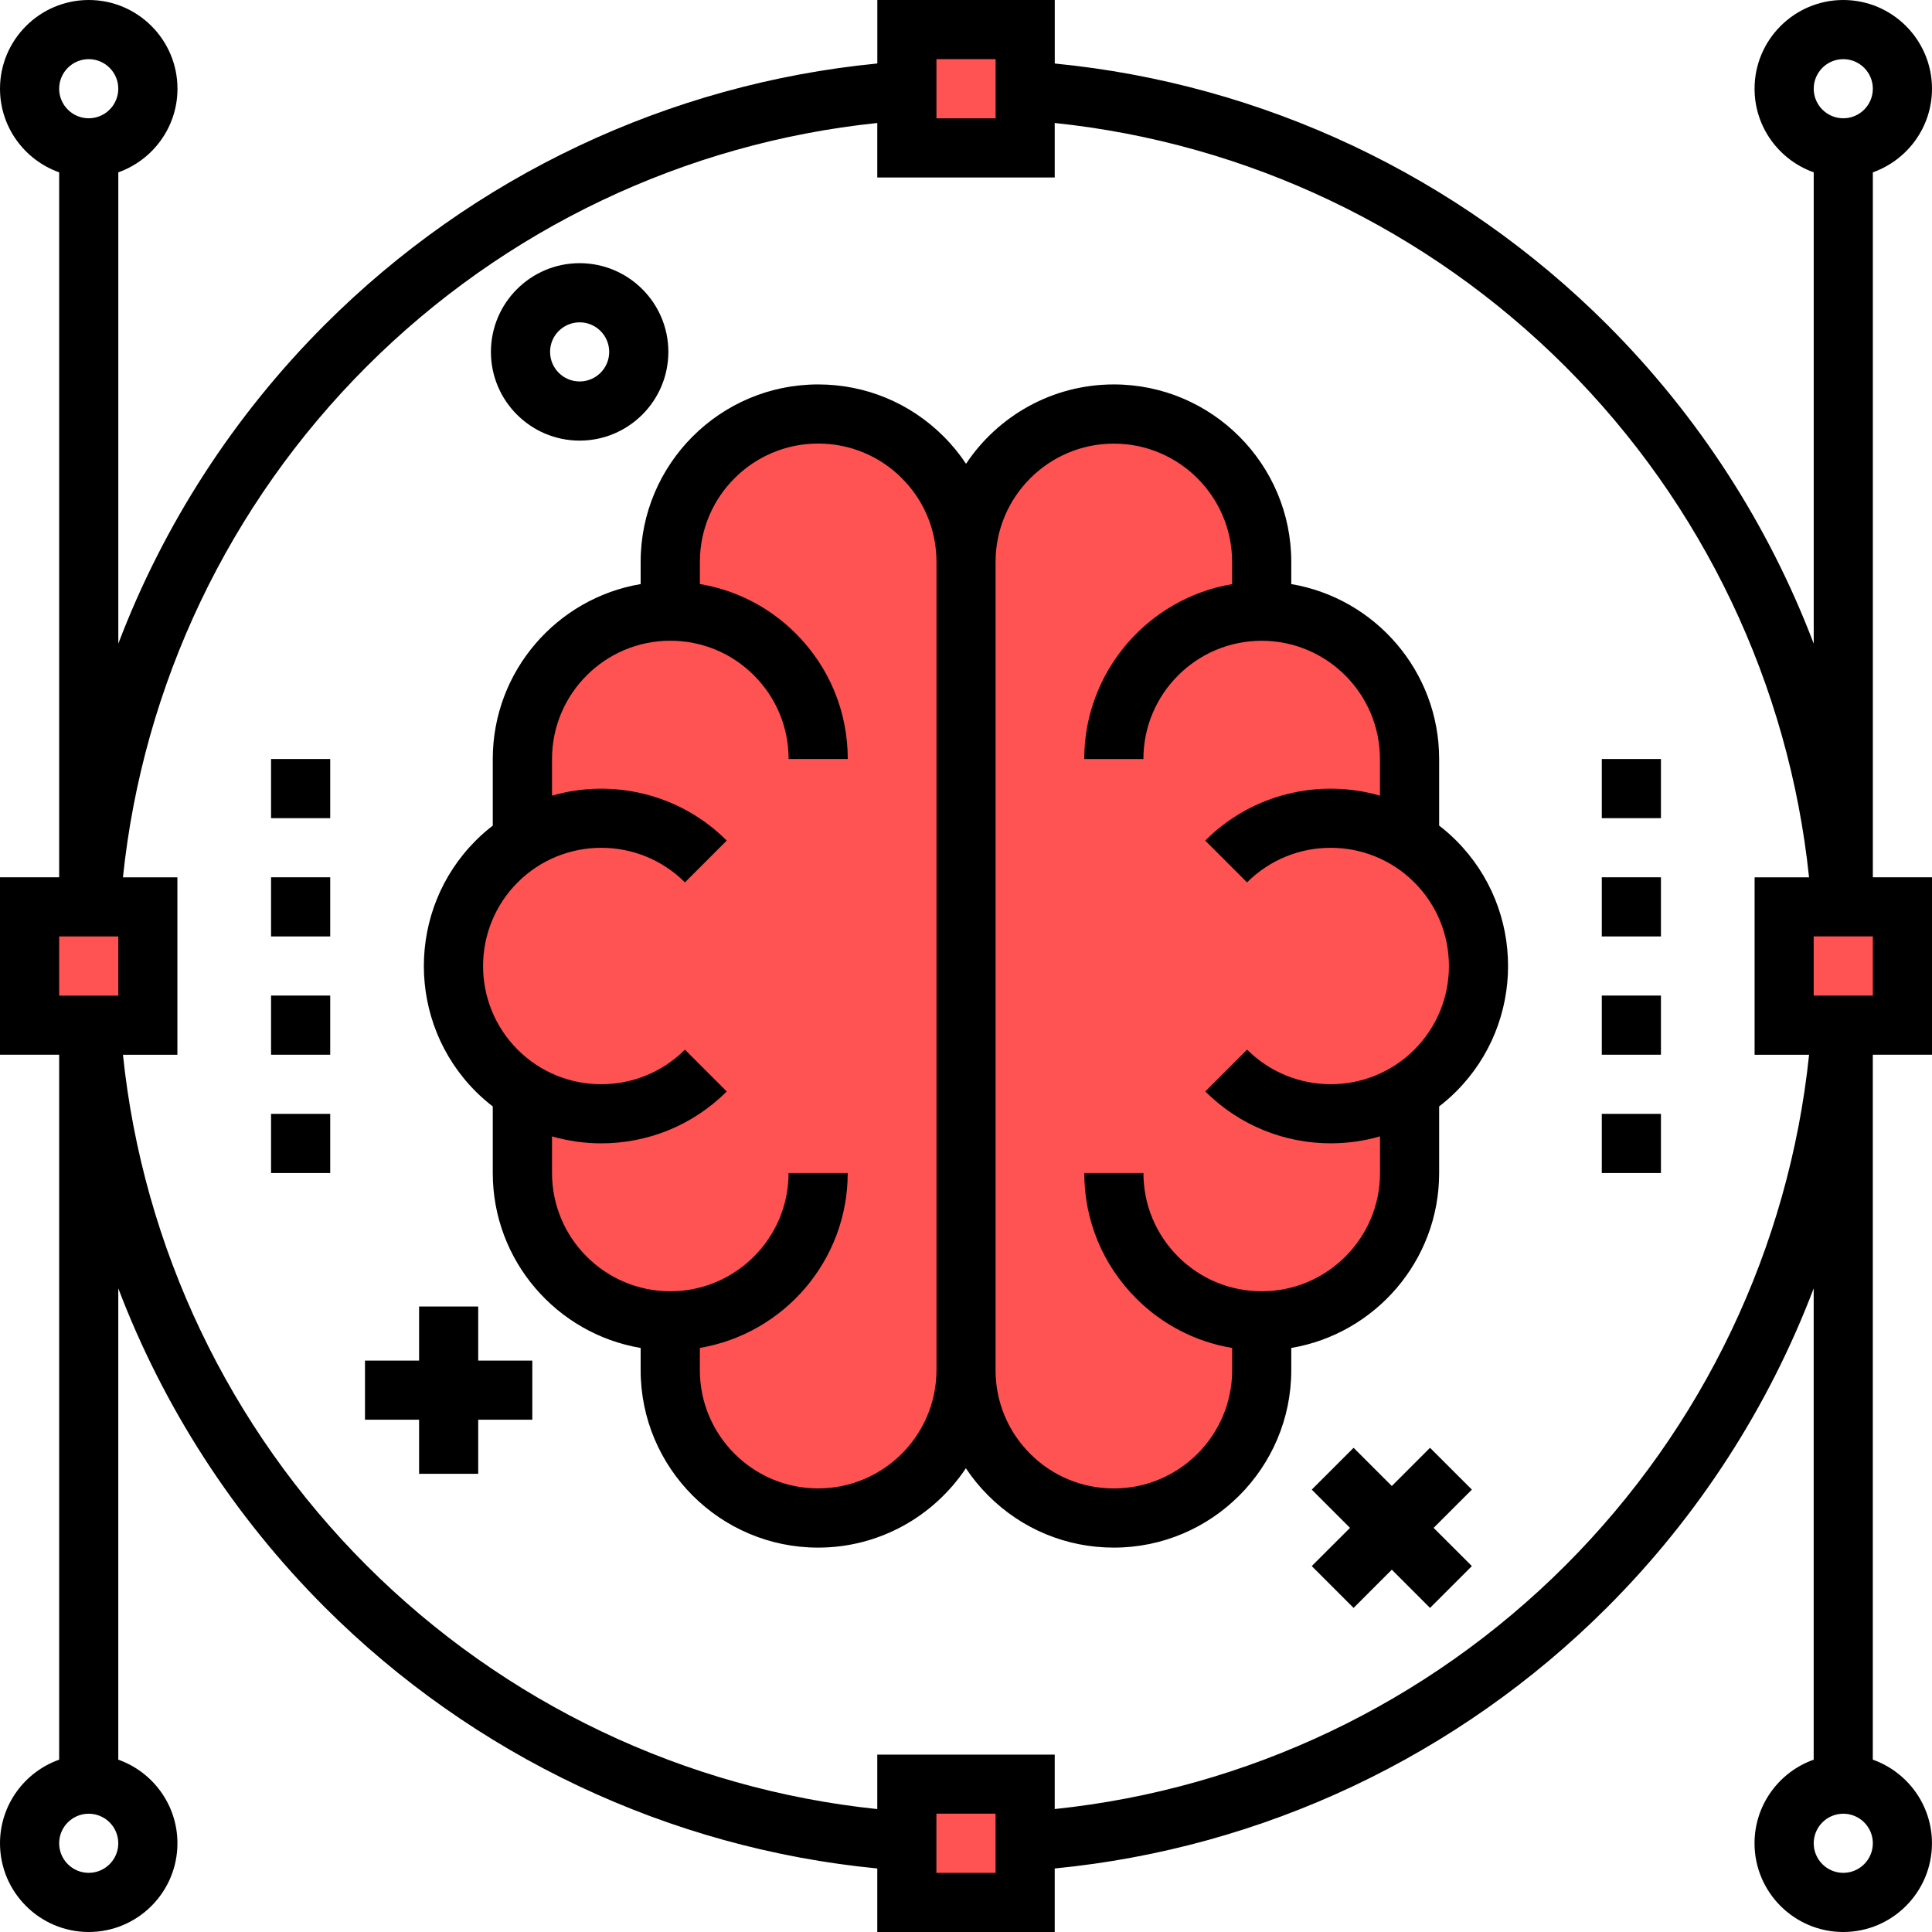 <?xml version="1.0" encoding="iso-8859-1"?>
<!-- Generator: Adobe Illustrator 21.1.0, SVG Export Plug-In . SVG Version: 6.00 Build 0)  -->
<svg version="1.1" id="Layer_1" xmlns="http://www.w3.org/2000/svg" xmlns:xlink="http://www.w3.org/1999/xlink" x="0px" y="0px"
	 viewBox="182 372 50 50" style="enable-background:new 182 372 50 50;" xml:space="preserve">
<g>
	<g>
		<path style="fill:#FF5252;" d="M205.88,383.835c-0.693-0.692-1.65-1.12-2.706-1.12c-2.113,0-3.827,1.713-3.827,3.827v1.276
			c-2.113,0-3.827,1.713-3.827,3.827v2.119l0.004-0.001c-0.237,0.15-0.462,0.327-0.669,0.533c-1.494,1.494-1.494,3.917,0,5.412
			c0.206,0.206,0.431,0.383,0.667,0.532l-0.002,0v2.119c0,2.113,1.713,3.827,3.827,3.827v1.275c0,2.113,1.713,3.827,3.827,3.827
			c2.113,0,3.827-1.713,3.827-3.827v-20.918C207,385.485,206.571,384.528,205.88,383.835z"/>
		<path style="fill:#FF5252;" d="M219.145,394.294c-0.206-0.206-0.431-0.383-0.667-0.532l0.002,0v-2.119
			c0-2.113-1.713-3.827-3.827-3.827v-1.276c0-2.113-1.713-3.827-3.827-3.827c-2.113,0-3.827,1.713-3.827,3.827v20.918
			c0,1.056,0.429,2.013,1.12,2.706c0.693,0.692,1.65,1.12,2.706,1.12c2.113,0,3.827-1.713,3.827-3.827v-1.276
			c2.113,0,3.827-1.713,3.827-3.827v-2.119l-0.004,0.001c0.237-0.15,0.462-0.327,0.669-0.533
			C220.639,398.211,220.639,395.788,219.145,394.294z"/>
		<rect x="205.469" y="372.765" style="fill:#FF5252;" width="3.061" height="3.061"/>
		<rect x="205.469" y="418.173" style="fill:#FF5252;" width="3.061" height="3.061"/>
		<rect x="228.173" y="395.469" style="fill:#FF5252;" width="3.061" height="3.061"/>
		<rect x="182.765" y="395.469" style="fill:#FF5252;" width="3.061" height="3.061"/>
	</g>
	<path d="M219.245,393.366v-1.723c0-2.271-1.658-4.161-3.827-4.527v-0.575c0-2.532-2.06-4.592-4.592-4.592
		c-1.594,0-3.001,0.817-3.825,2.054c-0.168-0.253-0.362-0.491-0.582-0.71c-0.868-0.867-2.021-1.344-3.247-1.344
		c-2.532,0-4.592,2.06-4.592,4.592v0.575c-2.169,0.366-3.827,2.256-3.827,4.527v1.724c-0.153,0.118-0.301,0.246-0.441,0.387
		c-1.79,1.79-1.79,4.704,0,6.494c0.14,0.14,0.288,0.268,0.441,0.387v1.723c0,2.271,1.658,4.161,3.827,4.527v0.575
		c0,2.532,2.06,4.592,4.592,4.592c1.594,0,3.001-0.817,3.825-2.054c0.168,0.253,0.362,0.491,0.582,0.71
		c0.868,0.867,2.021,1.344,3.247,1.344c2.532,0,4.592-2.06,4.592-4.592v-0.575c2.169-0.366,3.827-2.256,3.827-4.527v-1.724
		c0.153-0.118,0.301-0.246,0.441-0.387c1.79-1.79,1.79-4.704,0-6.494C219.546,393.612,219.398,393.484,219.245,393.366z
		 M203.173,410.52c-1.688,0-3.061-1.373-3.061-3.061v-0.575c2.169-0.366,3.827-2.256,3.827-4.527h-1.531
		c0,1.688-1.373,3.061-3.061,3.061s-3.061-1.373-3.061-3.061v-0.947c0.416,0.119,0.846,0.18,1.275,0.18
		c1.176,0,2.352-0.448,3.247-1.343l-1.082-1.082c-1.194,1.193-3.136,1.194-4.329,0c-1.194-1.193-1.193-3.136,0-4.329
		c1.194-1.194,3.136-1.193,4.329,0l1.082-1.082c-1.222-1.222-2.968-1.609-4.522-1.163v-0.948c0-1.688,1.373-3.061,3.061-3.061
		c0.817,0,1.586,0.318,2.165,0.896c0.578,0.579,0.897,1.348,0.897,2.165h1.531c0-1.226-0.477-2.379-1.345-3.248
		c-0.684-0.684-1.547-1.124-2.482-1.28v-0.575c0-1.688,1.373-3.061,3.061-3.061c0.817,0,1.586,0.318,2.165,0.896
		c0.578,0.579,0.897,1.348,0.897,2.165v20.918C206.235,409.147,204.861,410.52,203.173,410.52z M218.604,399.164
		c-1.193,1.194-3.135,1.194-4.329,0l-1.082,1.082c0.895,0.895,2.071,1.343,3.247,1.343c0.43,0,0.859-0.06,1.275-0.18v0.948
		c0,1.688-1.373,3.061-3.061,3.061c-0.817,0-1.586-0.318-2.165-0.896c-0.578-0.579-0.897-1.348-0.897-2.165h-1.531
		c0,1.226,0.477,2.379,1.345,3.248c0.684,0.684,1.547,1.124,2.482,1.28v0.575c0,1.688-1.373,3.061-3.061,3.061
		c-0.817,0-1.586-0.318-2.165-0.896c-0.578-0.579-0.897-1.348-0.897-2.165v-20.918c0-1.688,1.373-3.061,3.061-3.061
		c1.688,0,3.061,1.373,3.061,3.061v0.575c-2.169,0.366-3.827,2.256-3.827,4.527h1.531c0-1.688,1.373-3.061,3.061-3.061
		s3.061,1.373,3.061,3.061v0.947c-1.554-0.447-3.3-0.06-4.522,1.163l1.082,1.082c1.194-1.194,3.136-1.193,4.329,0
		C219.797,396.029,219.797,397.971,218.604,399.164z"/>
	<rect x="189.015" y="391.643" width="1.531" height="1.531"/>
	<rect x="189.015" y="394.704" width="1.531" height="1.531"/>
	<rect x="189.015" y="397.765" width="1.531" height="1.531"/>
	<rect x="189.015" y="400.827" width="1.531" height="1.531"/>
	<rect x="223.454" y="391.643" width="1.531" height="1.531"/>
	<rect x="223.454" y="394.704" width="1.531" height="1.531"/>
	<rect x="223.454" y="397.765" width="1.531" height="1.531"/>
	<rect x="223.454" y="400.827" width="1.531" height="1.531"/>
	<path d="M197.001,383.403c1.266,0,2.296-1.03,2.296-2.296c0-1.266-1.03-2.296-2.296-2.296c-1.266,0-2.296,1.03-2.296,2.296
		C194.705,382.373,195.734,383.403,197.001,383.403z M197.001,380.342c0.422,0,0.765,0.343,0.765,0.765
		c0,0.422-0.343,0.765-0.765,0.765c-0.422,0-0.765-0.343-0.765-0.765C196.235,380.685,196.578,380.342,197.001,380.342z"/>
	<polygon points="194.376,405.812 192.846,405.812 192.846,407.212 191.446,407.212 191.446,408.742 192.846,408.742 
		192.846,410.142 194.376,410.142 194.376,408.742 195.776,408.742 195.776,407.212 194.376,407.212 	"/>
	<polygon points="219.009,409.469 218.02,410.458 217.031,409.469 215.948,410.551 216.938,411.541 215.948,412.53 217.031,413.613 
		218.02,412.623 219.009,413.613 220.092,412.53 219.102,411.541 220.092,410.551 	"/>
	<path d="M230.469,376.46c0.891-0.316,1.531-1.167,1.531-2.164c0-1.266-1.03-2.296-2.296-2.296c-1.266,0-2.296,1.03-2.296,2.296
		c0,0.998,0.64,1.848,1.531,2.164v12.198c-1.168-3.071-2.979-5.888-5.343-8.253c-3.853-3.852-8.907-6.236-14.299-6.761V372h-4.592
		v1.643c-5.393,0.525-10.447,2.909-14.299,6.761c-2.365,2.365-4.176,5.183-5.344,8.253V376.46c0.891-0.316,1.531-1.167,1.531-2.164
		c0-1.266-1.03-2.296-2.296-2.296S182,373.03,182,374.296c0,0.998,0.64,1.848,1.531,2.164v18.244H182v4.592h1.531v18.244
		c-0.891,0.316-1.531,1.167-1.531,2.164c0,1.266,1.03,2.296,2.296,2.296s2.296-1.03,2.296-2.296c0-0.998-0.64-1.848-1.531-2.164
		v-12.198c1.168,3.07,2.979,5.888,5.344,8.253c3.852,3.852,8.907,6.236,14.299,6.761V422h4.592v-1.644
		c5.393-0.525,10.447-2.908,14.299-6.76c2.364-2.364,4.175-5.182,5.343-8.252v12.196c-0.891,0.316-1.531,1.167-1.531,2.164
		c0,1.266,1.03,2.296,2.296,2.296c1.266,0,2.296-1.03,2.296-2.296c0-0.998-0.64-1.848-1.531-2.164v-18.244H232v-4.592h-1.531V376.46
		z M229.704,373.531c0.422,0,0.765,0.343,0.765,0.765c0,0.422-0.343,0.765-0.765,0.765c-0.422,0-0.765-0.343-0.765-0.765
		C228.939,373.874,229.282,373.531,229.704,373.531z M206.235,373.531h1.531v1.531h-1.531V373.531z M184.296,373.531
		c0.422,0,0.765,0.343,0.765,0.765c0,0.422-0.343,0.765-0.765,0.765s-0.765-0.343-0.765-0.765
		C183.531,373.874,183.874,373.531,184.296,373.531z M183.531,396.235h1.531v1.531h-1.531V396.235z M184.296,420.469
		c-0.422,0-0.765-0.343-0.765-0.765c0-0.422,0.343-0.765,0.765-0.765s0.765,0.343,0.765,0.765
		C185.061,420.126,184.718,420.469,184.296,420.469z M207.765,420.469h-1.531v-1.531h1.531V420.469z M222.513,412.513
		c-3.566,3.566-8.233,5.785-13.217,6.305v-1.409h-4.592v1.41c-4.984-0.52-9.651-2.74-13.217-6.305
		c-3.566-3.566-5.785-8.233-6.305-13.217h1.409v-4.592h-1.409c0.519-4.984,2.739-9.651,6.305-13.217
		c3.566-3.566,8.233-5.786,13.217-6.305v1.41h4.592v-1.41c4.984,0.52,9.651,2.74,13.217,6.305c3.566,3.566,5.785,8.233,6.305,13.217
		h-1.409v4.592h1.41C228.299,404.28,226.079,408.947,222.513,412.513z M229.704,420.469c-0.422,0-0.765-0.343-0.765-0.765
		c0-0.422,0.343-0.765,0.765-0.765c0.422,0,0.765,0.343,0.765,0.765C230.469,420.126,230.126,420.469,229.704,420.469z
		 M230.469,397.765h-1.531v-1.531h1.531V397.765z"/>
</g>
</svg>
